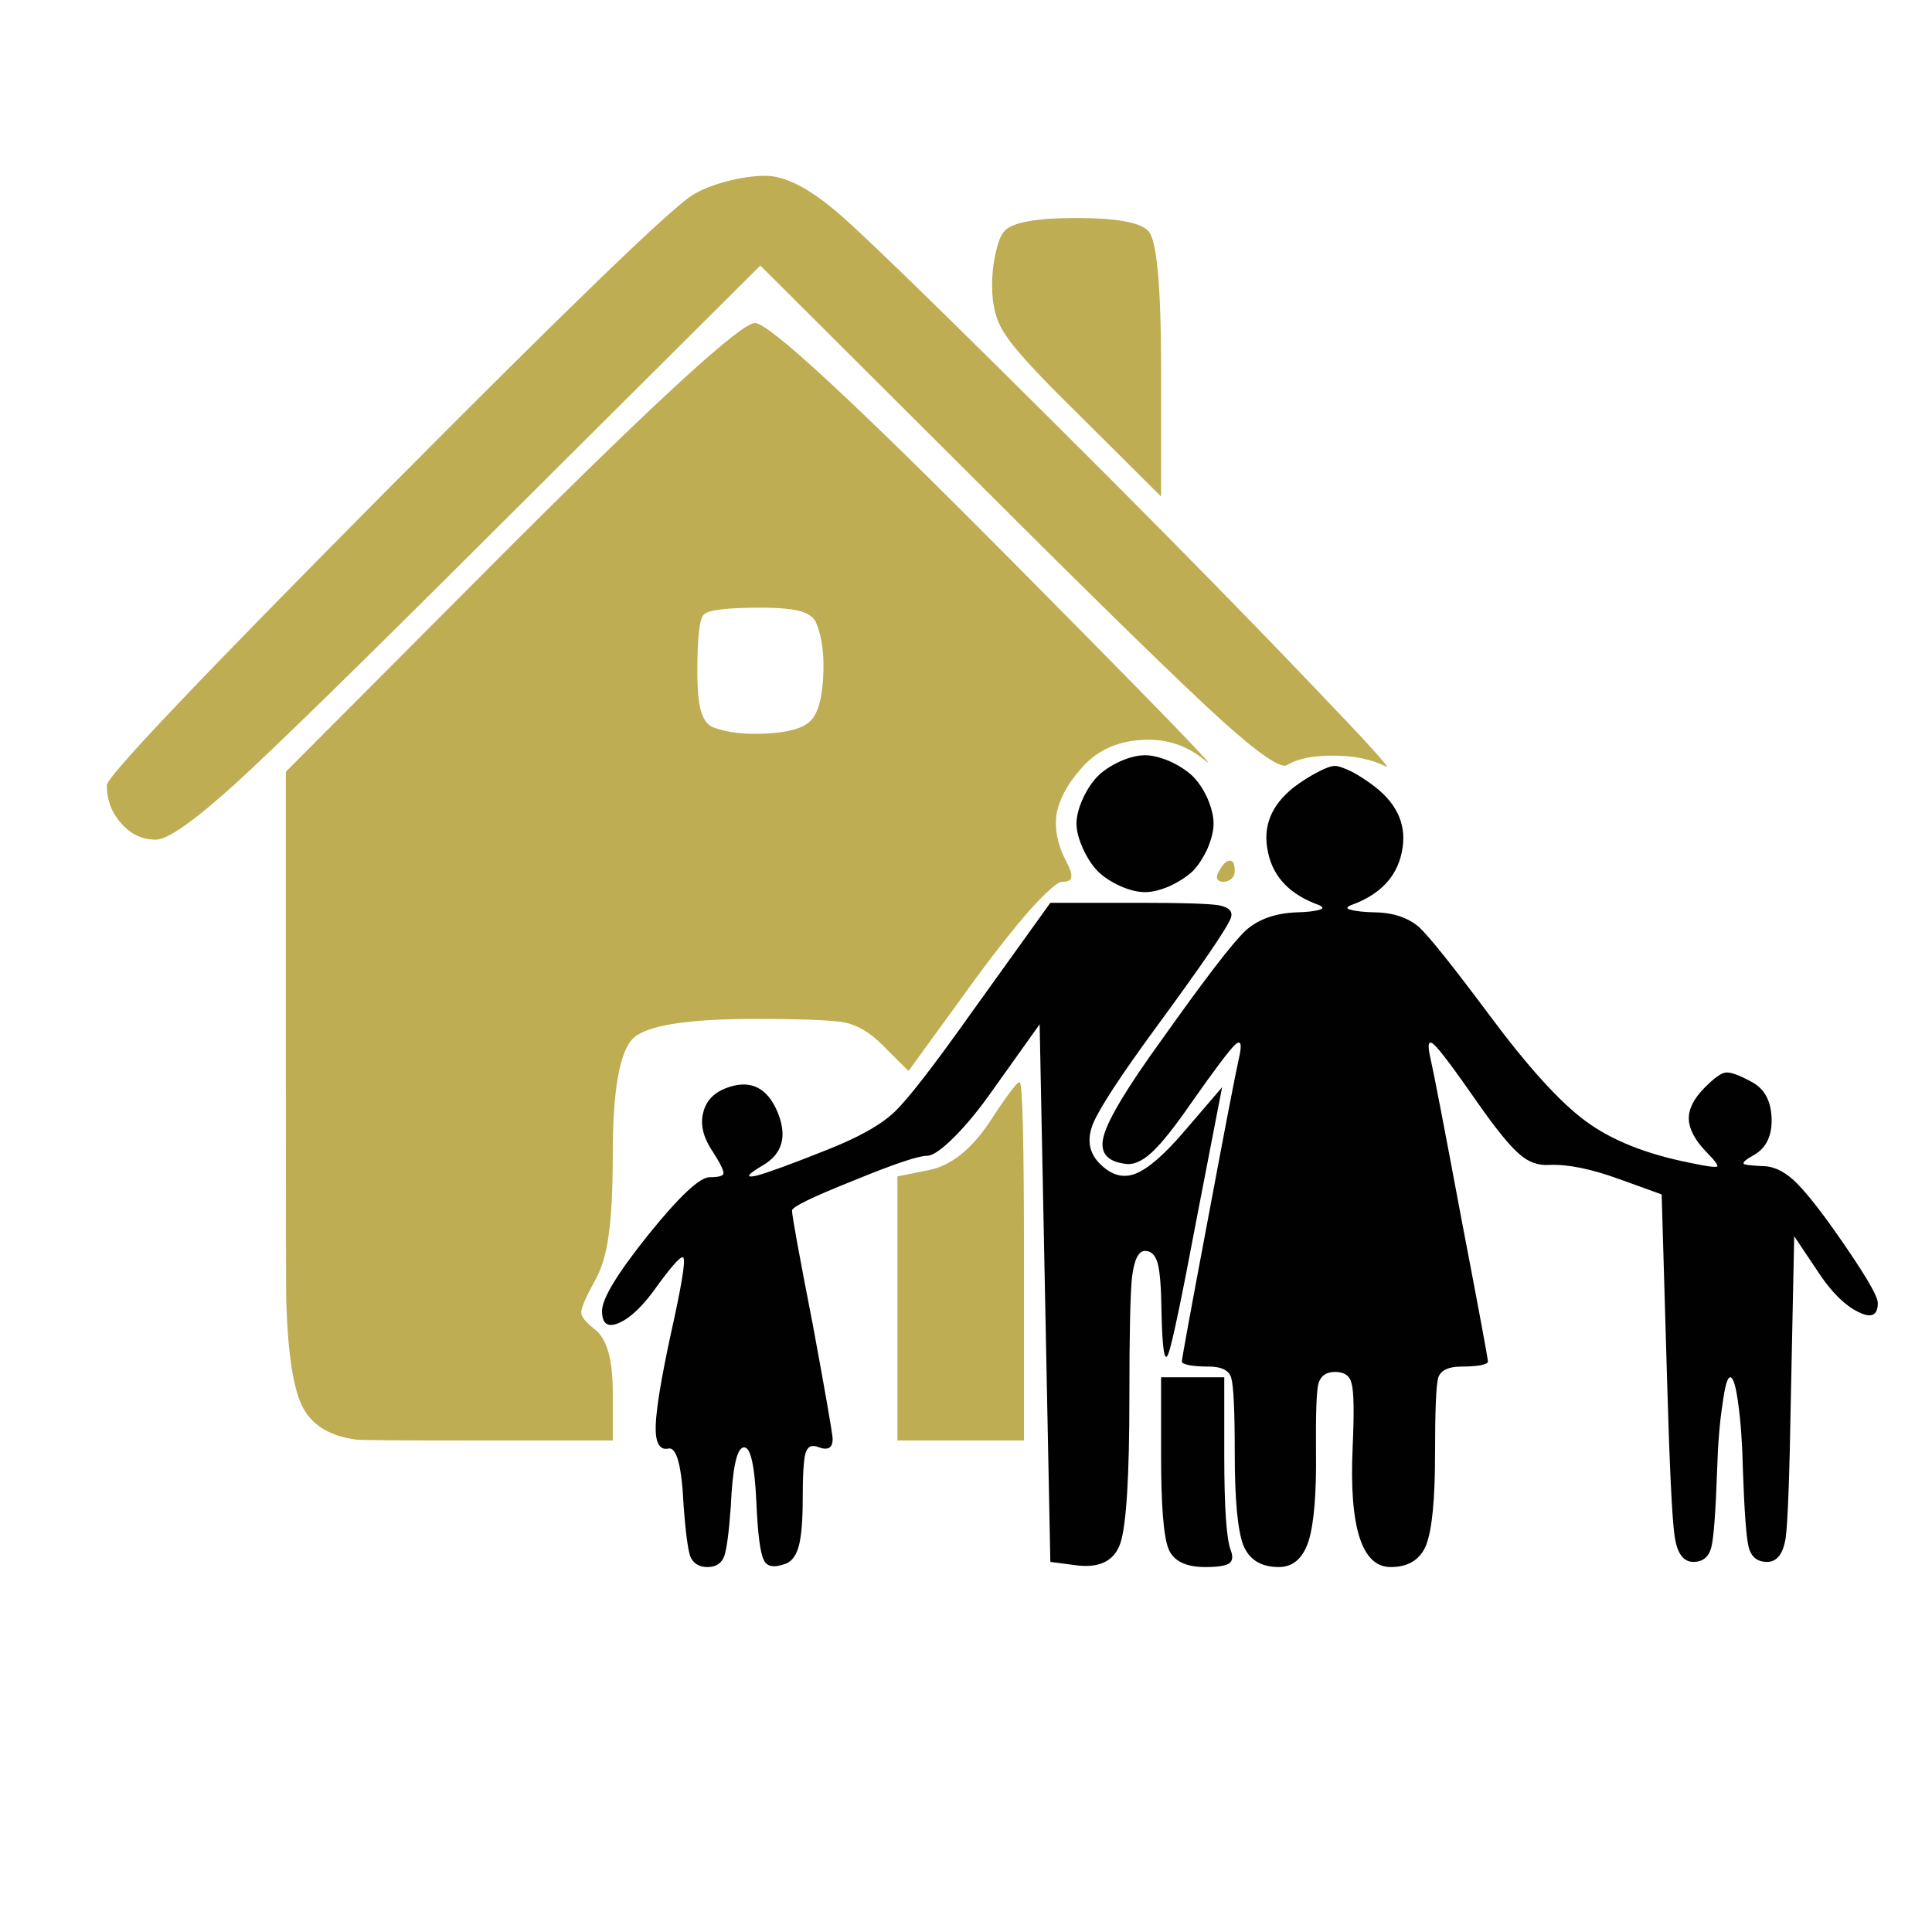 <?xml version="1.0" encoding="utf-8"?>
<!-- Generator: Adobe Illustrator 16.0.0, SVG Export Plug-In . SVG Version: 6.00 Build 0)  -->
<!DOCTYPE svg PUBLIC "-//W3C//DTD SVG 1.1//EN" "http://www.w3.org/Graphics/SVG/1.1/DTD/svg11.dtd">
<svg version="1.1" id="Layer_1" xmlns="http://www.w3.org/2000/svg" xmlns:xlink="http://www.w3.org/1999/xlink" x="0px" y="0px"
	 width="300px" height="300px" viewBox="0 0 300 300" enable-background="new 0 0 300 300" xml:space="preserve">
<g>
	<path fill-rule="evenodd" clip-rule="evenodd" fill="#010101" d="M213.574,122.229c3.568,2.81,4.932,6.183,4.092,10.12
		c-0.801,3.876-3.436,6.613-7.906,8.213c-0.717,0.308-0.717,0.544,0,0.707c0.779,0.227,2.01,0.359,3.691,0.4
		c2.893,0.041,5.209,0.82,6.952,2.338c1.62,1.538,5.229,6.061,10.828,13.565c5.987,8.06,10.972,13.555,14.95,16.488
		c3.998,2.973,9.391,5.137,16.18,6.49c2.584,0.554,4.008,0.748,4.275,0.585c0.205-0.165-0.369-0.935-1.723-2.308
		c-1.744-1.825-2.635-3.517-2.676-5.075c-0.041-1.538,0.768-3.148,2.43-4.83c1.518-1.538,2.615-2.327,3.291-2.368
		c0.719-0.123,2.082,0.369,4.092,1.476c1.947,1.047,2.963,2.934,3.045,5.66c0.082,2.666-0.83,4.553-2.738,5.66
		c-1.23,0.677-1.764,1.128-1.6,1.354c0.104,0.164,1.088,0.287,2.953,0.369c1.559,0,3.127,0.697,4.707,2.092
		c1.518,1.374,3.619,3.948,6.305,7.721c4.574,6.48,6.861,10.295,6.861,11.443c0,1.928-0.996,2.399-2.984,1.415
		c-2.031-0.984-4.01-2.892-5.938-5.722l-4.059-6.06l-0.523,25.285c-0.205,12.017-0.473,19.205-0.801,21.563
		c-0.389,2.481-1.354,3.722-2.891,3.722c-1.518,0-2.471-0.769-2.861-2.307c-0.369-1.518-0.666-5.527-0.893-12.027
		c-0.082-3.917-0.316-7.291-0.707-10.12c-0.369-2.811-0.789-4.215-1.262-4.215c-0.43,0-0.83,1.404-1.199,4.215
		c-0.43,2.748-0.707,6.121-0.83,10.12c-0.225,6.5-0.523,10.51-0.893,12.027c-0.389,1.538-1.322,2.307-2.799,2.307
		c-1.58,0-2.553-1.363-2.922-4.091c-0.391-2.666-0.779-10.838-1.17-24.517l-0.83-28.453l-6.553-2.369
		c-4.408-1.6-8.037-2.338-10.889-2.215c-1.742,0.123-3.312-0.451-4.706-1.723c-1.477-1.271-3.599-3.886-6.368-7.844
		c-3.691-5.312-5.967-8.347-6.828-9.104c-0.882-0.801-1.066-0.093-0.554,2.122c0.554,2.461,2.164,10.817,4.829,25.069
		c2.728,14.232,4.092,21.574,4.092,22.025c0,0.226-0.41,0.42-1.23,0.584c-0.841,0.123-1.795,0.185-2.861,0.185
		c-2.029,0-3.24,0.574-3.629,1.723c-0.328,1.148-0.492,5.096-0.492,11.843c0,6.973-0.451,11.669-1.354,14.088
		c-0.924,2.318-2.77,3.477-5.537,3.477c-4.491,0-6.46-6.193-5.906-18.579c0.246-5.353,0.195-8.644-0.154-9.874
		c-0.246-1.23-1.107-1.846-2.584-1.846c-1.414,0-2.286,0.655-2.614,1.969c-0.267,1.271-0.38,4.695-0.338,10.273
		c0.082,6.563-0.298,11.229-1.139,13.996c-0.882,2.707-2.43,4.061-4.646,4.061c-2.768,0-4.613-1.158-5.536-3.477
		c-0.86-2.378-1.292-7.074-1.292-14.088c0-6.664-0.184-10.612-0.554-11.843c-0.349-1.148-1.517-1.723-3.507-1.723
		c-1.107,0-2.061-0.062-2.86-0.185c-0.861-0.164-1.292-0.358-1.292-0.584c0-0.451,1.344-7.793,4.029-22.025
		c2.666-14.252,4.275-22.608,4.83-25.069c0.513-2.215,0.317-2.923-0.585-2.122c-0.841,0.758-3.127,3.793-6.859,9.104
		c-2.543,3.691-4.583,6.244-6.122,7.66c-1.518,1.394-2.911,1.968-4.183,1.722c-2.892-0.39-3.958-1.876-3.199-4.46
		c0.759-2.646,3.712-7.526,8.858-14.642c6.747-9.516,11.115-15.206,13.105-17.072c1.947-1.784,4.623-2.738,8.027-2.861
		c1.579-0.041,2.728-0.174,3.445-0.4c0.637-0.163,0.637-0.399,0-0.707c-4.512-1.6-7.167-4.337-7.967-8.213
		c-0.883-3.938,0.461-7.311,4.029-10.12c1.169-0.882,2.399-1.661,3.691-2.338c1.189-0.636,2.082-0.954,2.676-0.954
		c0.534,0,1.446,0.318,2.738,0.954C211.268,120.567,212.447,121.347,213.574,122.229z M181.676,118.229
		c1.456,0.677,2.625,1.436,3.506,2.276c0.903,0.902,1.672,2.051,2.308,3.445c0.636,1.496,0.954,2.81,0.954,3.937
		c0,1.108-0.318,2.41-0.954,3.907c-0.636,1.395-1.404,2.563-2.308,3.507c-0.922,0.841-2.091,1.6-3.506,2.276
		c-1.477,0.636-2.769,0.954-3.876,0.954c-1.147,0-2.44-0.318-3.876-0.954c-1.456-0.677-2.604-1.436-3.445-2.276
		c-0.881-0.902-1.65-2.071-2.307-3.507c-0.677-1.497-1.016-2.799-1.016-3.907c0-1.127,0.339-2.44,1.016-3.937
		c0.656-1.395,1.426-2.543,2.307-3.445c0.842-0.841,1.989-1.6,3.445-2.276c1.436-0.636,2.729-0.954,3.876-0.954
		C178.907,117.275,180.199,117.594,181.676,118.229z M180.291,213.864h9.813v12.089c0,8.162,0.339,13.094,1.016,14.796
		c0.369,0.964,0.277,1.641-0.277,2.03c-0.594,0.369-1.824,0.554-3.69,0.554c-3.056,0-4.963-0.953-5.722-2.861
		c-0.759-1.947-1.139-6.787-1.139-14.519V213.864z M161.436,159.049l-7.26,10.182c-2.112,3.015-4.132,5.476-6.06,7.383
		c-1.907,1.907-3.301,2.86-4.183,2.86c-1.354,0-5.178,1.292-11.474,3.876c-6.316,2.522-9.475,4.061-9.475,4.614
		c0,0.8,1.077,6.716,3.23,17.749c1.907,10.315,2.933,16.19,3.076,17.626c0.041,1.497-0.708,1.948-2.246,1.354
		c-1.005-0.39-1.661-0.072-1.969,0.953c-0.287,1.066-0.431,3.445-0.431,7.137c0,3.261-0.195,5.66-0.584,7.197
		c-0.39,1.478-1.046,2.41-1.969,2.8c-1.866,0.718-3.035,0.523-3.507-0.584c-0.554-1.149-0.933-4.143-1.138-8.982
		c-0.267-5.845-0.934-8.664-2-8.459c-1.046,0.163-1.702,3.219-1.969,9.166c-0.287,3.999-0.625,6.572-1.015,7.722
		c-0.431,1.127-1.302,1.691-2.615,1.691s-2.205-0.564-2.676-1.691c-0.369-1.149-0.707-3.723-1.015-7.722
		c-0.288-6.315-1.087-9.31-2.399-8.982c-1.374,0.268-2.02-0.942-1.938-3.629c0.103-2.666,0.872-7.332,2.307-13.996
		c1.62-7.26,2.297-11.228,2.031-11.905c-0.124-0.717-1.456,0.657-3.999,4.122c-2.133,3.056-4.091,4.994-5.875,5.814
		c-1.866,0.882-2.799,0.287-2.799-1.784c0-1.907,2.399-5.855,7.198-11.843c4.799-5.947,7.967-8.921,9.505-8.921
		c1.395,0,2.112-0.194,2.153-0.584c0.041-0.473-0.513-1.6-1.661-3.384c-1.518-2.235-1.999-4.307-1.446-6.214
		c0.492-1.866,1.846-3.147,4.061-3.845c3.404-1.087,5.885,0.215,7.444,3.906c1.538,3.732,0.779,6.49-2.276,8.274
		c-2.502,1.477-2.82,2.011-0.954,1.6c1.867-0.512,5.476-1.835,10.828-3.968c4.963-1.948,8.5-3.938,10.612-5.968
		c2.092-2.01,6.04-7.105,11.843-15.288l12.305-17.134h14.458c6.111,0,9.996,0.123,11.657,0.369c1.641,0.308,2.276,0.975,1.907,2
		c-0.636,1.641-4.521,7.32-11.658,17.041c-5.476,7.485-8.727,12.458-9.751,14.919c-0.964,2.461-0.605,4.521,1.077,6.183
		c1.742,1.764,3.568,2.287,5.475,1.569c1.969-0.759,4.481-2.923,7.537-6.49l5.967-6.952l-3.938,20.333
		c-2.338,12.427-3.805,19.43-4.398,21.009c-0.595,1.62-0.953-0.563-1.076-6.552c-0.042-3.65-0.236-6.132-0.585-7.444
		c-0.368-1.292-1.024-1.938-1.969-1.938c-1.025,0-1.702,1.384-2.03,4.152c-0.267,2.707-0.4,8.879-0.4,18.518
		c0,12.243-0.461,19.8-1.384,22.671c-0.943,2.851-3.321,3.999-7.136,3.445l-3.753-0.492L161.436,159.049z"/>
	<path fill-rule="evenodd" clip-rule="evenodd" fill="#BEAD53" d="M124.307,94.913c-1.313-0.369-3.374-0.554-6.183-0.554
		c-5.291,0-8.233,0.359-8.828,1.076c-0.677,0.595-1.015,3.538-1.015,8.829c0,2.769,0.185,4.809,0.554,6.121
		c0.389,1.354,1.025,2.204,1.907,2.553c2.215,0.841,5.045,1.159,8.49,0.953c3.383-0.204,5.588-0.86,6.613-1.968
		c1.107-1.025,1.764-3.229,1.969-6.613c0.205-3.445-0.133-6.255-1.015-8.429C126.491,95.959,125.661,95.303,124.307,94.913z
		 M44.391,168.093v-48.264l34.79-34.913c23.214-23.173,35.898-34.76,38.051-34.76c2.132,0,14.959,11.843,38.481,35.528
		c23.809,23.993,34.288,34.801,31.438,32.422c-2.87-2.42-6.225-3.486-10.059-3.199c-3.897,0.267-7.014,1.795-9.352,4.584
		c-2.071,2.378-3.302,4.717-3.69,7.013c-0.309,2.297,0.184,4.696,1.476,7.198c0.677,1.23,0.942,2.082,0.8,2.554
		c-0.041,0.451-0.523,0.676-1.445,0.676c-0.637,0-2.246,1.405-4.83,4.215c-2.563,2.933-5.332,6.418-8.305,10.459l-10.674,14.703
		l-4.091-4.091c-1.866-1.866-3.794-3.015-5.783-3.446c-2.009-0.368-6.665-0.553-13.965-0.553c-10.479,0-16.775,0.994-18.887,2.983
		c-2.133,2.03-3.199,8.079-3.199,18.148c0,5.435-0.216,9.598-0.646,12.489c-0.369,2.892-1.107,5.291-2.215,7.198
		c-1.353,2.461-2.03,4.05-2.03,4.768c0,0.636,0.677,1.487,2.03,2.554c1.907,1.394,2.861,4.634,2.861,9.72v7.598H73.06
		c-10.705,0-16.59-0.041-17.657-0.123c-4.102-0.513-6.9-2.194-8.397-5.044c-1.436-2.748-2.287-8.163-2.553-16.242
		C44.412,200.401,44.391,189.01,44.391,168.093z M154.637,39.144c0.369-1.661,0.831-2.768,1.385-3.322
		c1.271-1.313,4.982-1.969,11.135-1.969c6.111,0,9.813,0.656,11.105,1.969c1.354,1.23,2.029,8.429,2.029,21.594v19.687
		l-13.135-13.073c-6.07-5.947-9.74-9.956-11.012-12.027c-1.395-1.948-2.092-4.471-2.092-7.567
		C154.053,42.548,154.248,40.785,154.637,39.144z M215.174,118.999c-2.256-1.108-4.932-1.661-8.028-1.661
		c-3.179-0.042-5.599,0.44-7.259,1.445c-0.965,0.636-4.338-1.65-10.121-6.859c-5.885-5.353-16.559-15.729-32.021-31.13
		l-39.681-39.558l-44.695,44.51c-18.169,18.128-30.412,30.084-36.728,35.867c-6.46,5.845-10.603,8.767-12.428,8.767
		c-2.112,0-3.896-0.83-5.352-2.492c-1.518-1.681-2.276-3.67-2.276-5.967c0-1.313,14.283-16.365,42.85-45.156
		C88,47.993,104.005,32.52,107.451,30.346c1.312-0.84,3.065-1.558,5.26-2.153c2.256-0.595,4.276-0.892,6.06-0.892
		c3.178-0.041,7.146,2.041,11.904,6.245c4.798,4.204,18.579,17.677,41.343,40.419c12.734,12.776,23.367,23.645,31.898,32.606
		C212.405,115.409,216.158,119.552,215.174,118.999z M191.734,135.302c0,0.41-0.164,0.79-0.492,1.138
		c-0.39,0.328-0.82,0.492-1.292,0.492c-0.451,0-0.769-0.164-0.954-0.492c-0.081-0.348,0.011-0.728,0.277-1.138
		c0.595-1.107,1.169-1.661,1.723-1.661C191.488,133.641,191.734,134.194,191.734,135.302z M159.006,195.839v27.838h-19.657v-41.004
		l5.014-1.015c3.322-0.697,6.398-3.138,9.229-7.321c2.727-4.204,4.307-6.307,4.736-6.307
		C158.779,168.03,159.006,177.301,159.006,195.839z"/>
</g>
</svg>

